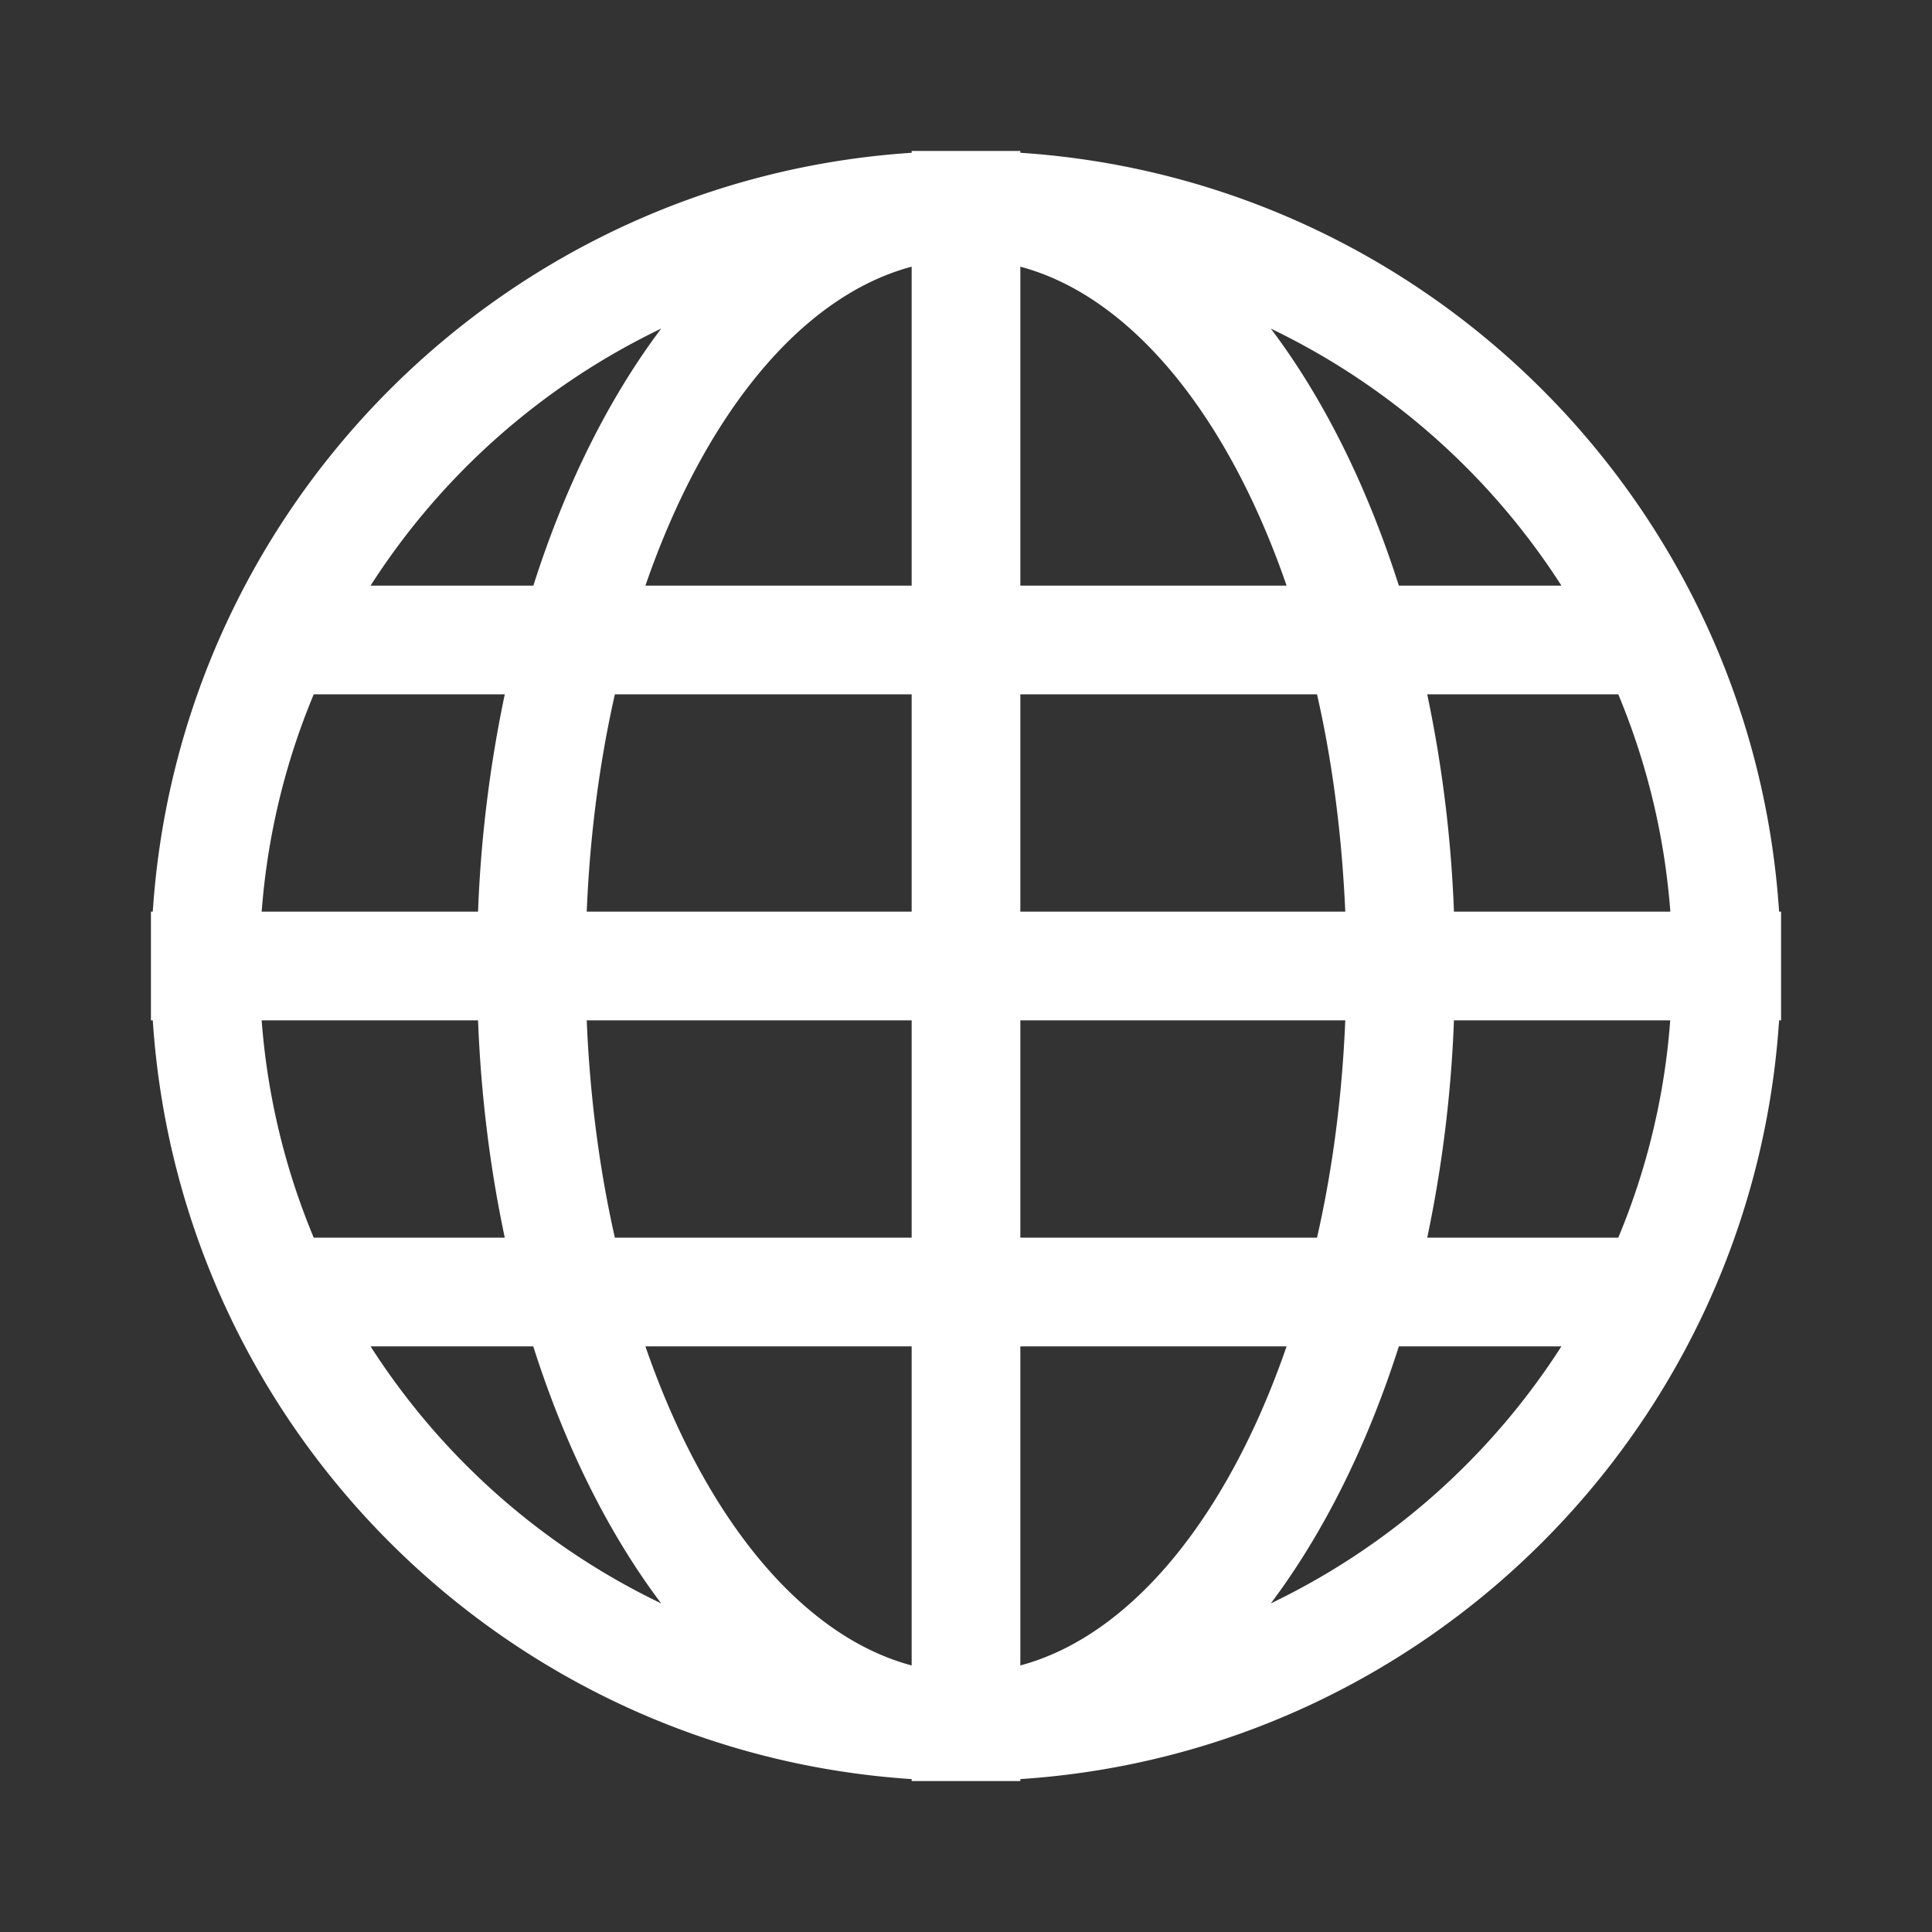 <svg viewBox="0 0 128 128"><rect x="0" y="0" width="128" height="128" fill="#333333" stroke="none"/><path d="M117.87 60.4C116.1 33.443 94.557 11.894 67.6 10.122V10h-7.2v.122C33.443 11.894 11.894 33.443 10.122 60.4H10v7.2h.122c1.772 26.957 23.321 48.5 50.278 50.27v.13h7.2v-.13c26.957-1.77 48.5-23.313 50.27-50.27h.13v-7.2zM43.804 21.772c-3.478 4.622-6.365 10.418-8.467 17.028H24.55a47.047 47.047 0 0 1 19.253-17.028zM20.786 46h12.657a85.506 85.506 0 0 0-1.771 14.4H17.337A46.395 46.395 0 0 1 20.786 46zm-3.45 21.6h14.336c.194 5.018.806 9.85 1.771 14.4H20.786a46.395 46.395 0 0 1-3.45-14.4zm7.215 21.6H35.33c2.102 6.61 4.99 12.406 8.474 17.028A46.995 46.995 0 0 1 24.551 89.2zM60.4 110.34c-7.402-1.98-13.774-9.93-17.64-21.14H60.4zm0-28.34H40.737c-1.015-4.486-1.656-9.331-1.865-14.4H60.4zm0-21.6H38.872c.209-5.069.85-9.914 1.865-14.4H60.4zm0-21.6H42.76c3.866-11.21 10.238-19.16 17.64-21.132zm43.049 0H92.678c-2.11-6.61-4.99-12.406-8.482-17.028A47.092 47.092 0 0 1 103.449 38.8zM67.6 17.668c7.394 1.973 13.774 9.922 17.64 21.132H67.6zM67.6 46h19.656c1.022 4.486 1.649 9.331 1.872 14.4H67.6zm0 21.6h21.528c-.209 5.069-.85 9.914-1.872 14.4H67.6zm0 42.74V89.2h17.64c-3.866 11.21-10.246 19.16-17.64 21.14zm16.596-4.112c3.478-4.63 6.372-10.418 8.482-17.028h10.77a47.04 47.04 0 0 1-19.252 17.028zM107.214 82H94.557a85.506 85.506 0 0 0 1.771-14.4h14.328a46.186 46.186 0 0 1-3.442 14.4zM96.328 60.4A85.506 85.506 0 0 0 94.557 46h12.657a46.395 46.395 0 0 1 3.45 14.4z" fill="#fff"/></svg>